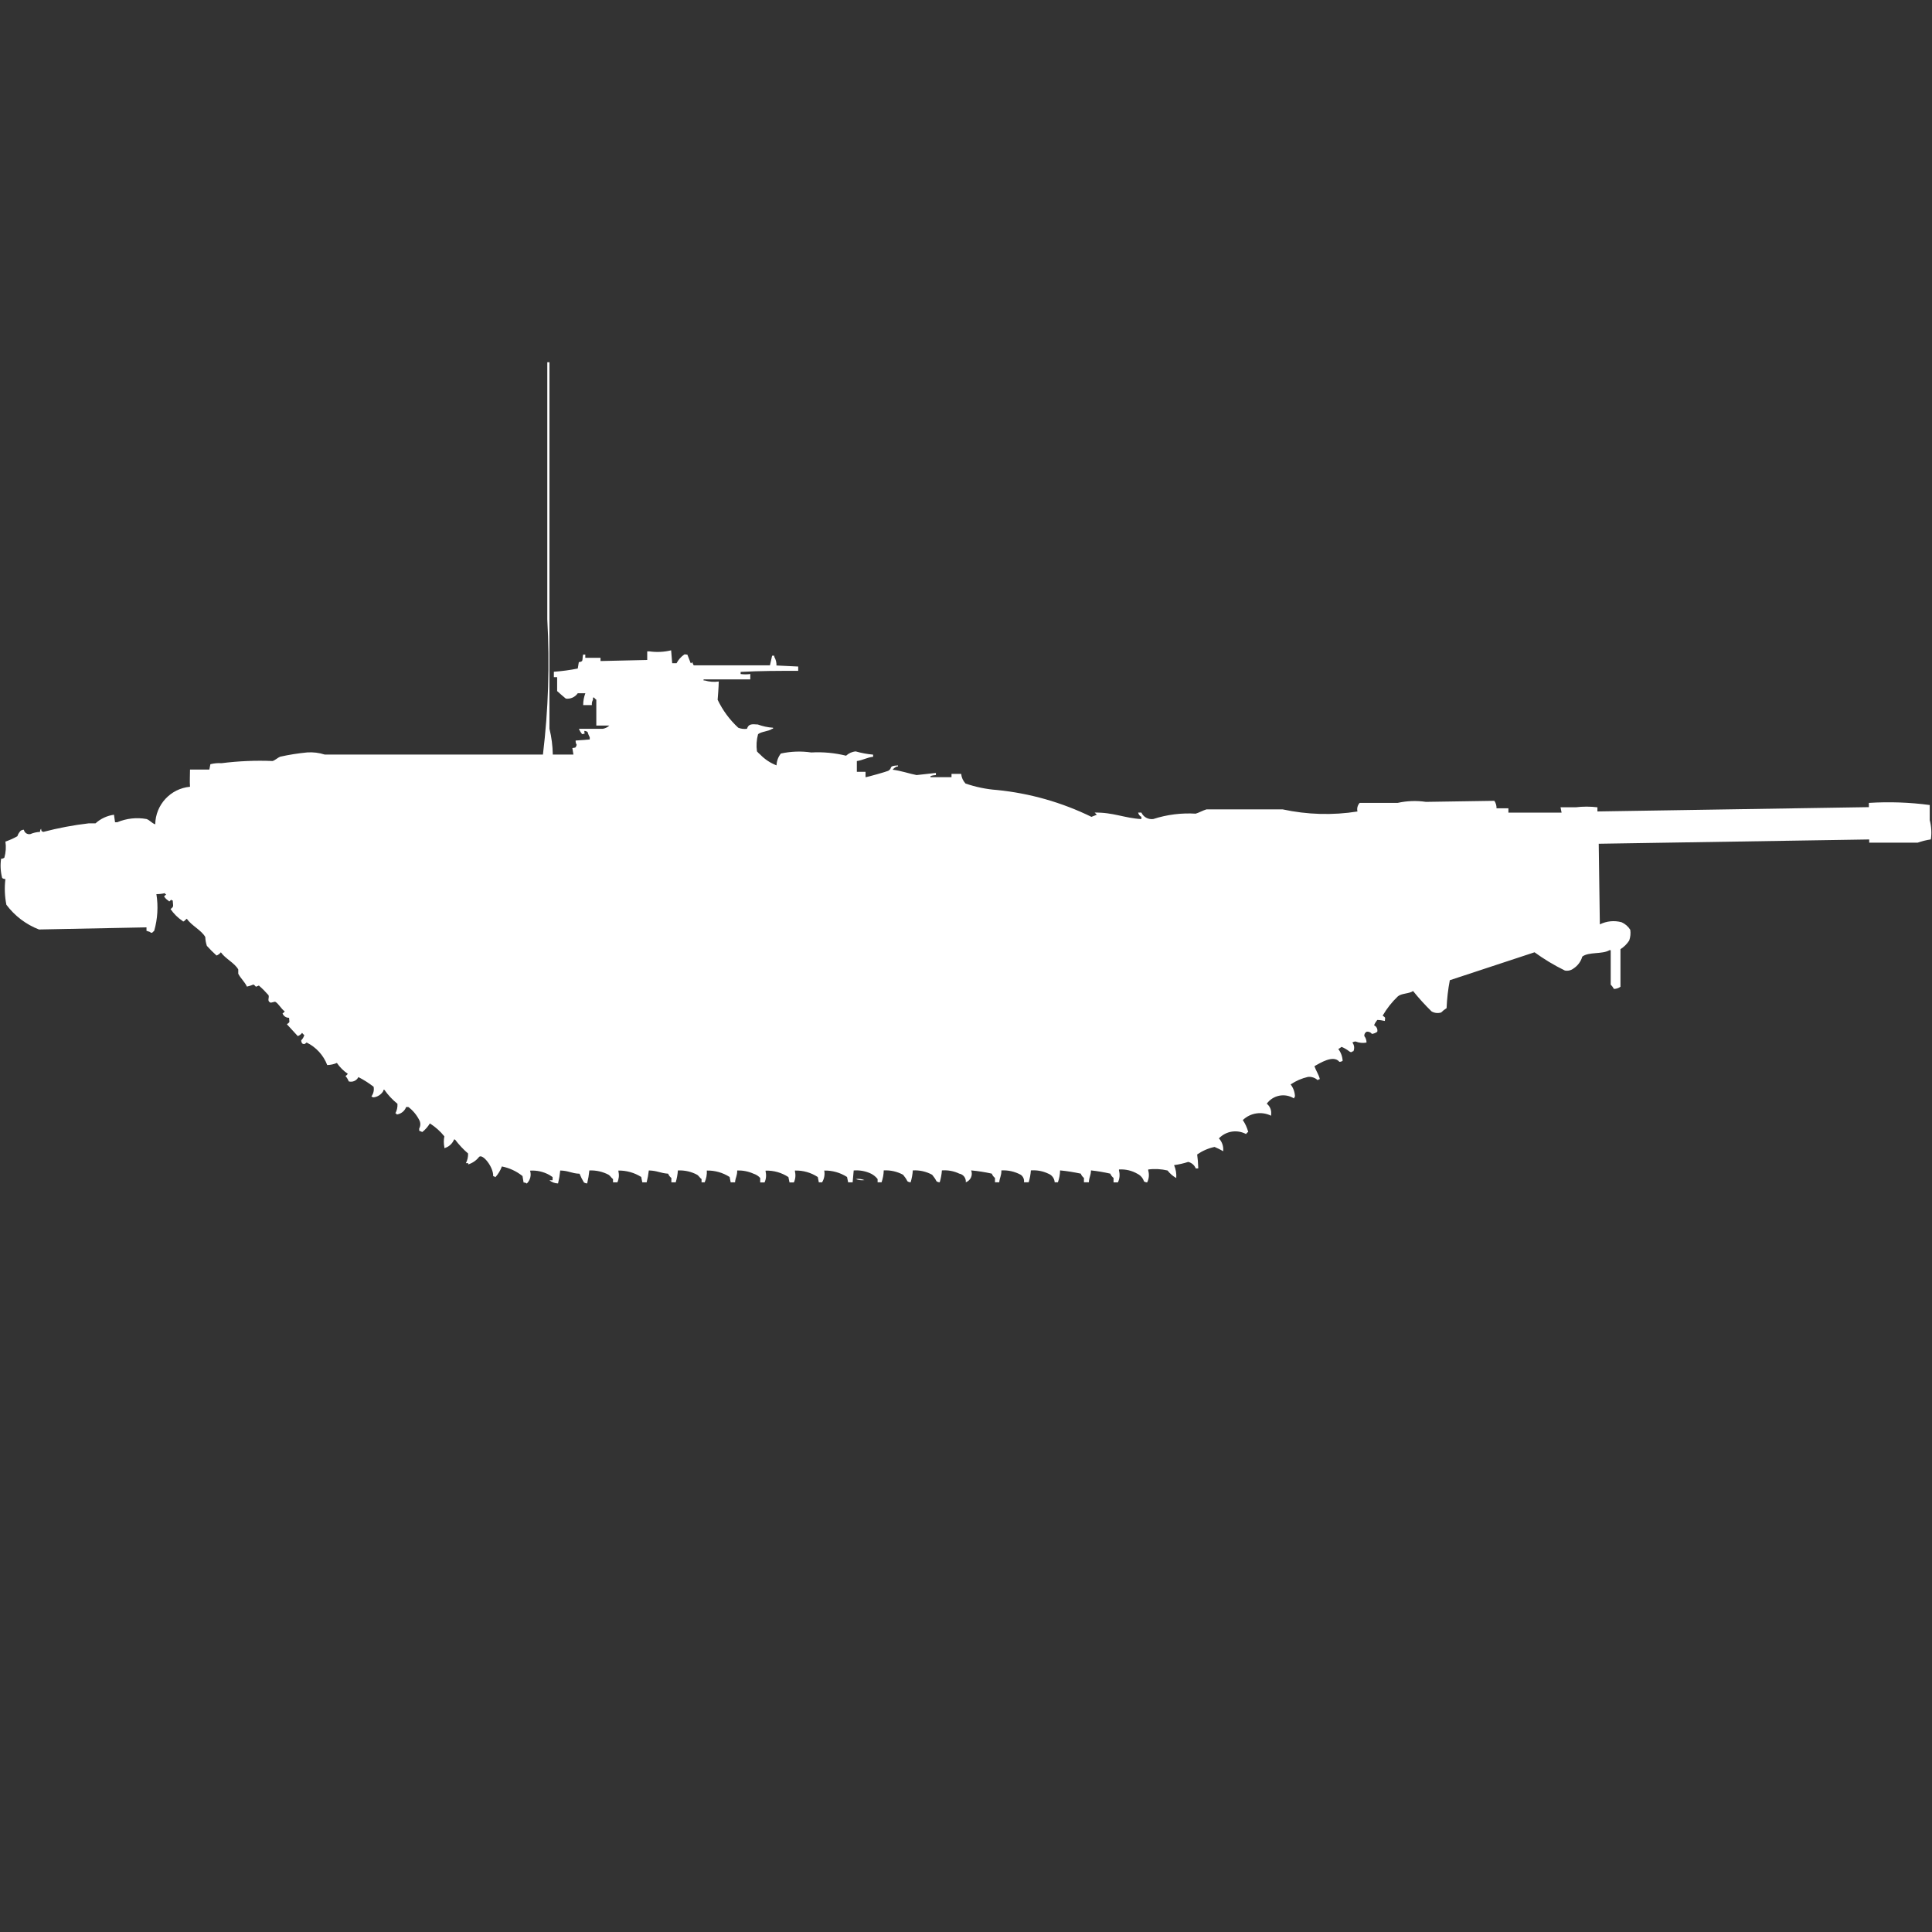 <?xml version="1.0" encoding="utf-8"?>
<!-- Generator: Adobe Illustrator 16.0.0, SVG Export Plug-In . SVG Version: 6.00 Build 0)  -->
<!DOCTYPE svg PUBLIC "-//W3C//DTD SVG 1.1//EN" "http://www.w3.org/Graphics/SVG/1.1/DTD/svg11.dtd">
<svg version="1.1" id="Layer_1" xmlns="http://www.w3.org/2000/svg" xmlns:xlink="http://www.w3.org/1999/xlink" x="0px" y="0px"
	 width="40px" height="40px" viewBox="0 0 40 40" enable-background="new 0 0 40 40" xml:space="preserve">
<rect x="0" y="0" width="40" height="40" fill="#333333" stroke="none"/>
<path id="sw_strv_103a_ico" fill="#FFFFFF" d="M11.445,15.622h0.427l-0.022-0.134c0.082-0.015,0.061,0,0.09-0.067
	c-0.017-0.026-0.024-0.058-0.022-0.089l0.292-0.022v-0.044c-0.019-0.035-0.034-0.073-0.045-0.111
	c-0.02-0.015-0.043-0.022-0.067-0.022c0,0.08,0.033,0.046-0.045,0.067c-0.028-0.033-0.051-0.071-0.067-0.111h0.495
	c0.05-0.009,0.097-0.032,0.135-0.067h-0.27v-0.535c-0.019-0.011-0.034-0.026-0.045-0.044h-0.024v0.044
	c-0.019,0.034-0.027,0.072-0.023,0.111h-0.18c0-0.084,0.015-0.167,0.045-0.245h-0.157c-0.055,0.08-0.15,0.123-0.247,0.111
	c-0.064-0.054-0.12-0.1-0.18-0.156V14.02h-0.068v-0.112c0.167-0.012,0.332-0.034,0.495-0.067l0.022-0.133
	c0.024,0,0.048-0.008,0.067-0.022c0.017-0.034,0.006-0.081,0.022-0.134h0.045v0.067h0.315v0.067l0.967-0.022v-0.178h0.045
	c0.15,0.021,0.303,0.014,0.45-0.022l0.022,0.267h0.09c0.038-0.071,0.091-0.132,0.157-0.178c0.035-0.016,0,0,0.067,0L14.3,13.73
	c0.032,0,0.011,0.006,0.022-0.022c0.026,0.014,0.024,0.057,0.045,0.067h1.574l0.045-0.2h0.045V13.6
	c0.032,0.054,0.047,0.116,0.045,0.178l0.45,0.022v0.089c-0.414,0-0.79,0-1.192,0.022v0.044c0.066,0.009,0.134,0.009,0.2,0v0.111
	c-0.34,0-0.573,0-0.967,0v0.022h0.022c0.095,0.028,0.194,0.036,0.292,0.022c0,0.1-0.023,0.378-0.023,0.378
	c0.104,0.218,0.249,0.415,0.427,0.579c0.057,0.023,0.119,0.03,0.18,0.022c0.033-0.1,0.091-0.1,0.225-0.089
	c0.101,0.037,0.208,0.06,0.315,0.067v0.022h-0.018c-0.077,0.056-0.218,0.053-0.292,0.111c-0.032,0.116-0.04,0.237-0.023,0.356
	c0.021,0.024,0.043,0.047,0.068,0.067c0.095,0.098,0.209,0.174,0.337,0.223c0.003-0.089,0.035-0.175,0.09-0.245
	c0.207-0.045,0.42-0.053,0.63-0.022c0.242-0.014,0.485,0.009,0.72,0.067c0.055-0.051,0.125-0.083,0.2-0.089
	c0.118,0.034,0.238,0.056,0.36,0.067v0.044c-0.132,0.016-0.206,0.069-0.337,0.089v0.223h0.18v0.111c0.03,0,0.447-0.118,0.472-0.133
	c0.1-0.062-0.013-0.1,0.2-0.111v0.022h-0.02c-0.036,0.013-0.067,0.036-0.09,0.067c0.17,0.02,0.347,0.083,0.495,0.111l0.4-0.044
	v0.044c-0.038,0.001-0.076,0.008-0.112,0.022v0.022H19.7v-0.069h0.2c0.007,0.075,0.039,0.145,0.09,0.2
	c0.21,0.072,0.43,0.118,0.652,0.134c0.68,0.068,1.342,0.256,1.955,0.556l0.112-0.044c-0.017-0.019-0.028-0.025-0.045-0.044
	c0.38-0.008,0.616,0.115,0.967,0.134v-0.046c-0.035-0.018-0.06-0.051-0.067-0.089h0.067c0.044,0.095,0.144,0.148,0.247,0.134
	c0.283-0.092,0.58-0.129,0.877-0.111c0.061-0.016,0.159-0.072,0.225-0.089h1.574c0.51,0.11,1.036,0.126,1.551,0.044
	c-0.016-0.063,0.002-0.13,0.045-0.178h0.787c0.192-0.043,0.391-0.05,0.586-0.021l1.416-0.022c0.031,0.046,0.047,0.101,0.045,0.155
	h0.246v0.09h1.101l-0.022-0.111h0.314c0.149-0.018,0.301-0.018,0.45,0V16.8l5.62-0.089v-0.088c0.421-0.026,0.842-0.012,1.26,0.044
	v0.312c0.034,0.131,0.043,0.268,0.023,0.4c-0.093,0.014-0.184,0.036-0.271,0.067H38.7V17.38L33.1,17.469l0.023,1.669
	c0.14-0.069,0.3-0.085,0.45-0.044c0.074,0.033,0.137,0.087,0.18,0.156c0.011,0.075,0.003,0.151-0.022,0.223
	c-0.047,0.072-0.108,0.133-0.181,0.178v0.779c-0.039,0.028-0.087,0.044-0.135,0.045c-0.019-0.033-0.04-0.063-0.067-0.09v-0.713
	h-0.025c-0.149,0.09-0.428,0.03-0.563,0.133c-0.029,0.101-0.093,0.188-0.18,0.245c-0.051,0.04-0.117,0.056-0.18,0.044
	c-0.221-0.108-0.431-0.234-0.629-0.378l-1.754,0.578c-0.037,0.191-0.059,0.385-0.067,0.579c-0.041,0.025-0.079,0.055-0.112,0.089
	c-0.066,0.021-0.139,0.013-0.199-0.022c-0.136-0.133-0.264-0.274-0.383-0.422c-0.079,0.058-0.238,0.045-0.314,0.11
	c-0.124,0.118-0.23,0.252-0.315,0.399c0.067,0.052,0.049,0.029,0.045,0.111c-0.052-0.012-0.104-0.02-0.157-0.021
	c-0.027,0.033-0.051,0.07-0.066,0.111c0.051,0.023,0.078,0.078,0.066,0.134c-0.033,0.023-0.071,0.039-0.111,0.044
	c-0.026-0.035-0.07-0.053-0.112-0.044c-0.032,0.018-0.05,0.053-0.045,0.089c0.03,0.038,0.046,0.086,0.045,0.134
	c-0.075,0.015-0.153,0.007-0.226-0.022c-0.023,0-0.047,0.008-0.066,0.022c0.039,0.051,0.048,0.119,0.021,0.179
	c-0.017,0.002-0.032,0.01-0.045,0.021c-0.017-0.002-0.032-0.01-0.045-0.021c-0.047-0.037-0.101-0.067-0.156-0.09
	c-0.021,0.018-0.043,0.033-0.067,0.044c0.054,0.071,0.085,0.156,0.09,0.245c-0.02,0.014-0.043,0.021-0.067,0.021
	c-0.127-0.155-0.412,0.033-0.517,0.09c0.029,0.09,0.085,0.163,0.112,0.267c-0.018,0.003-0.033,0.011-0.045,0.022
	c-0.055-0.05-0.127-0.074-0.2-0.067c-0.129,0.029-0.251,0.082-0.36,0.156c0.055,0.07,0.086,0.156,0.09,0.245l-0.022,0.044
	c-0.188-0.117-0.433-0.068-0.562,0.11c0.068,0.053,0.102,0.139,0.09,0.224V23.1c-0.195-0.096-0.429-0.061-0.586,0.09
	c0.051,0.074,0.088,0.157,0.112,0.244c-0.019,0.012-0.034,0.027-0.045,0.045c-0.187-0.099-0.415-0.063-0.562,0.09
	c0.062,0.066,0.094,0.154,0.09,0.244v0.022c-0.059-0.034-0.118-0.063-0.18-0.089c-0.129,0.027-0.252,0.081-0.36,0.156
	c0.012,0.088,0.019,0.178,0.022,0.267v0.022h-0.051c-0.027-0.068-0.086-0.118-0.156-0.135c-0.096,0.031-0.193,0.053-0.293,0.067
	c0.036,0.084,0.052,0.176,0.045,0.267c-0.069-0.039-0.131-0.092-0.18-0.156c-0.131-0.031-0.266-0.039-0.4-0.021v0.021
	c0.023,0.082,0.016,0.17-0.022,0.246c-0.024,0-0.048-0.008-0.067-0.022c-0.021-0.067-0.07-0.124-0.135-0.156
	c-0.115-0.067-0.248-0.098-0.382-0.089v0.021c0.022,0.082,0.015,0.17-0.022,0.246h-0.09v-0.092c-0.03-0.022-0.054-0.054-0.068-0.089
	c-0.131-0.03-0.265-0.053-0.399-0.067c-0.006,0.121-0.036,0.125-0.045,0.246h-0.101v-0.09c-0.029-0.023-0.053-0.054-0.066-0.089
	c-0.141-0.03-0.283-0.054-0.428-0.067c-0.002,0.084-0.017,0.167-0.045,0.246h-0.067c-0.005-0.081-0.057-0.151-0.133-0.179
	c-0.112-0.054-0.236-0.076-0.36-0.067c-0.006,0.084-0.021,0.166-0.045,0.246H21.2c0.01-0.061-0.017-0.122-0.067-0.156
	c-0.122-0.066-0.261-0.098-0.4-0.09c0,0.119-0.033,0.135-0.045,0.246H20.6v-0.09c-0.029-0.023-0.053-0.054-0.066-0.089
	c-0.141-0.032-0.284-0.054-0.427-0.067c0.038,0.098-0.01,0.206-0.107,0.244c-0.001,0-0.003,0.001-0.004,0.002
	c0.008-0.086-0.05-0.164-0.135-0.179c-0.112-0.054-0.236-0.076-0.36-0.067c-0.006,0.084-0.021,0.166-0.045,0.246
	c-0.024,0-0.048-0.008-0.067-0.022c-0.024-0.048-0.055-0.093-0.09-0.134c-0.122-0.067-0.261-0.098-0.4-0.09
	c-0.006,0.084-0.021,0.166-0.045,0.246c-0.024,0-0.048-0.008-0.067-0.022c-0.024-0.048-0.055-0.093-0.09-0.134
	c-0.122-0.066-0.261-0.098-0.4-0.09c-0.002,0.084-0.018,0.167-0.045,0.246h-0.082v-0.067c-0.036-0.046-0.083-0.085-0.135-0.111
	c-0.112-0.054-0.236-0.076-0.36-0.067l-0.022,0.246H17.56l-0.023-0.111c-0.141-0.09-0.305-0.137-0.472-0.133
	c0.016,0.084,0,0.171-0.045,0.244h-0.067l-0.022-0.11c-0.14-0.092-0.305-0.139-0.472-0.134v0.022
	c0.018,0.075,0.01,0.153-0.023,0.224h-0.09l-0.023-0.111c-0.14-0.092-0.305-0.139-0.472-0.133v0.021
	c0.018,0.074,0.011,0.153-0.022,0.223h-0.09v-0.092c-0.037-0.042-0.085-0.072-0.139-0.089c-0.106-0.048-0.221-0.07-0.337-0.067
	c0,0.119-0.034,0.135-0.045,0.246h-0.09l-0.022-0.111c-0.141-0.09-0.305-0.137-0.472-0.133c0.005,0.084-0.011,0.168-0.045,0.244
	h-0.064v-0.067c-0.038-0.028-0.052-0.062-0.09-0.089c-0.123-0.066-0.261-0.097-0.4-0.09c-0.006,0.084-0.021,0.166-0.045,0.246H13.9
	v-0.09c-0.03-0.023-0.053-0.054-0.067-0.089c-0.164-0.011-0.223-0.063-0.4-0.067c-0.009,0.083-0.024,0.165-0.045,0.246h-0.09
	l-0.022-0.111c-0.141-0.089-0.305-0.135-0.472-0.133v0.021c0.018,0.074,0.01,0.153-0.022,0.223h-0.09v-0.067
	c-0.038-0.028-0.052-0.062-0.09-0.089c-0.123-0.065-0.261-0.096-0.4-0.09c-0.009,0.09-0.024,0.18-0.045,0.268
	c-0.025,0-0.049-0.008-0.068-0.021c-0.035-0.057-0.065-0.117-0.09-0.179c-0.173-0.007-0.218-0.062-0.4-0.067
	c-0.009,0.09-0.024,0.18-0.045,0.268c-0.066-0.002-0.129-0.025-0.18-0.066h0.067v-0.066l-0.067-0.044
	c-0.122-0.067-0.261-0.099-0.4-0.089c0.031,0.094,0.004,0.197-0.067,0.267c-0.02-0.015-0.043-0.021-0.067-0.022l-0.022-0.133
	c-0.124-0.1-0.271-0.168-0.427-0.199c-0.03,0.082-0.076,0.158-0.135,0.223c-0.012-0.012-0.028-0.02-0.045-0.021
	c0.008-0.189-0.219-0.472-0.292-0.4c-0.057,0.074-0.136,0.128-0.225,0.156v-0.026H9.646c0.032-0.062,0.047-0.131,0.045-0.2
	c-0.1-0.086-0.191-0.184-0.27-0.289H9.4c-0.035,0.088-0.109,0.153-0.2,0.178v-0.021c-0.015-0.074-0.015-0.149,0-0.223
	c-0.084-0.105-0.186-0.196-0.3-0.268c-0.041,0.068-0.094,0.129-0.157,0.178L8.679,23.41v-0.045c0.031-0.056,0.031-0.123,0-0.178
	c-0.054-0.105-0.13-0.197-0.225-0.268H8.409c-0.031,0.086-0.109,0.146-0.2,0.156v-0.022H8.184c0.034-0.061,0.049-0.13,0.045-0.2
	c-0.103-0.083-0.194-0.18-0.27-0.289H7.937v0.022c-0.042,0.073-0.116,0.123-0.2,0.133C7.72,22.719,7.703,22.712,7.69,22.7
	c0.042-0.058,0.059-0.13,0.045-0.2c-0.098-0.076-0.204-0.144-0.315-0.2c-0.036,0.074-0.121,0.112-0.2,0.089
	c-0.015-0.041-0.038-0.078-0.067-0.111c0.02-0.012,0.036-0.027,0.047-0.047c-0.089-0.06-0.165-0.135-0.225-0.224
	c-0.063,0.027-0.131,0.042-0.2,0.044c-0.078-0.204-0.23-0.371-0.427-0.467c-0.042,0.035-0.046,0.042-0.09,0.021
	c-0.014-0.019-0.022-0.043-0.022-0.066c0.031-0.03,0.053-0.068,0.064-0.11c-0.018-0.011-0.034-0.026-0.045-0.045
	c-0.022,0.03-0.054,0.054-0.09,0.067L5.94,21.206c0.072-0.054,0.049-0.033,0.045-0.134c-0.059,0.002-0.114-0.033-0.135-0.09
	c0.018-0.01,0.034-0.025,0.045-0.043c-0.072-0.047-0.131-0.168-0.2-0.2l-0.09,0.021c-0.086-0.034-0.024-0.1-0.045-0.155
	c-0.062-0.071-0.129-0.139-0.2-0.2c-0.1,0.036-0.032,0.032-0.112-0.022c-0.044,0.019-0.089,0.033-0.135,0.044
	c-0.047-0.1-0.136-0.178-0.18-0.267v-0.088c-0.074-0.135-0.269-0.223-0.36-0.356c-0.023,0.03-0.055,0.054-0.09,0.067
	c-0.07-0.063-0.137-0.13-0.2-0.2c-0.02-0.06-0.031-0.12-0.033-0.183c-0.082-0.145-0.286-0.235-0.382-0.379
	c-0.035,0.021-0.067,0.082-0.09,0.045c-0.097-0.065-0.181-0.148-0.247-0.245c0.074-0.056,0.051-0.054,0.045-0.179H3.553v-0.017
	c-0.039,0.019-0.041,0.058-0.067,0.022c-0.037-0.022-0.067-0.053-0.09-0.09c0.018-0.011,0.034-0.026,0.045-0.045H3.418v-0.021
	c-0.059,0.014-0.119,0.021-0.18,0.021c0.041,0.253,0.025,0.512-0.045,0.758c-0.017,0.019-0.028,0.024-0.045,0.043
	C3.13,19.313,3.113,19.306,3.1,19.293l-0.067-0.021V19.2l-2.226,0.044c-0.269-0.104-0.502-0.281-0.675-0.512
	c-0.035-0.176-0.042-0.355-0.02-0.532c-0.024,0-0.047-0.008-0.067-0.022c-0.034-0.131-0.042-0.266-0.022-0.4
	c0.024,0.002,0.047-0.006,0.067-0.02c0.031-0.108,0.039-0.223,0.022-0.334c0.086-0.029,0.169-0.066,0.248-0.111
	c0.013-0.042,0.036-0.08,0.067-0.112c0.02-0.015,0.043-0.022,0.067-0.022c0.012,0.062,0.071,0.102,0.132,0.09
	c0.001,0,0.001,0,0.002,0c0.063-0.027,0.131-0.043,0.2-0.045c0-0.023,0.007-0.047,0.022-0.066c0.019,0.072-0.011,0.033,0.045,0.066
	c0.31-0.081,0.625-0.141,0.944-0.178h0.139c0.106-0.097,0.24-0.158,0.382-0.178l0.022,0.156h0.045
	c0.192-0.081,0.403-0.104,0.607-0.067c0.066,0.022,0.107,0.085,0.18,0.11c0.006-0.405,0.316-0.741,0.72-0.778
	c-0.009-0.135,0-0.2,0-0.356h0.4l0.022-0.111c0.075-0.019,0.153-0.026,0.23-0.021c0.351-0.044,0.704-0.06,1.057-0.045
	c0.049-0.013,0.115-0.074,0.157-0.089c0.186-0.042,0.373-0.071,0.562-0.089c0.122-0.008,0.244,0.007,0.36,0.044h4.519
	c0.112-0.929,0.142-1.866,0.09-2.8V7.5h0.045v7.588C11.419,15.263,11.442,15.442,11.445,15.622z M17.718,24.411
	c0.061-0.009,0.123-0.001,0.18,0.022C17.837,24.441,17.775,24.434,17.718,24.411z"/>
</svg>
